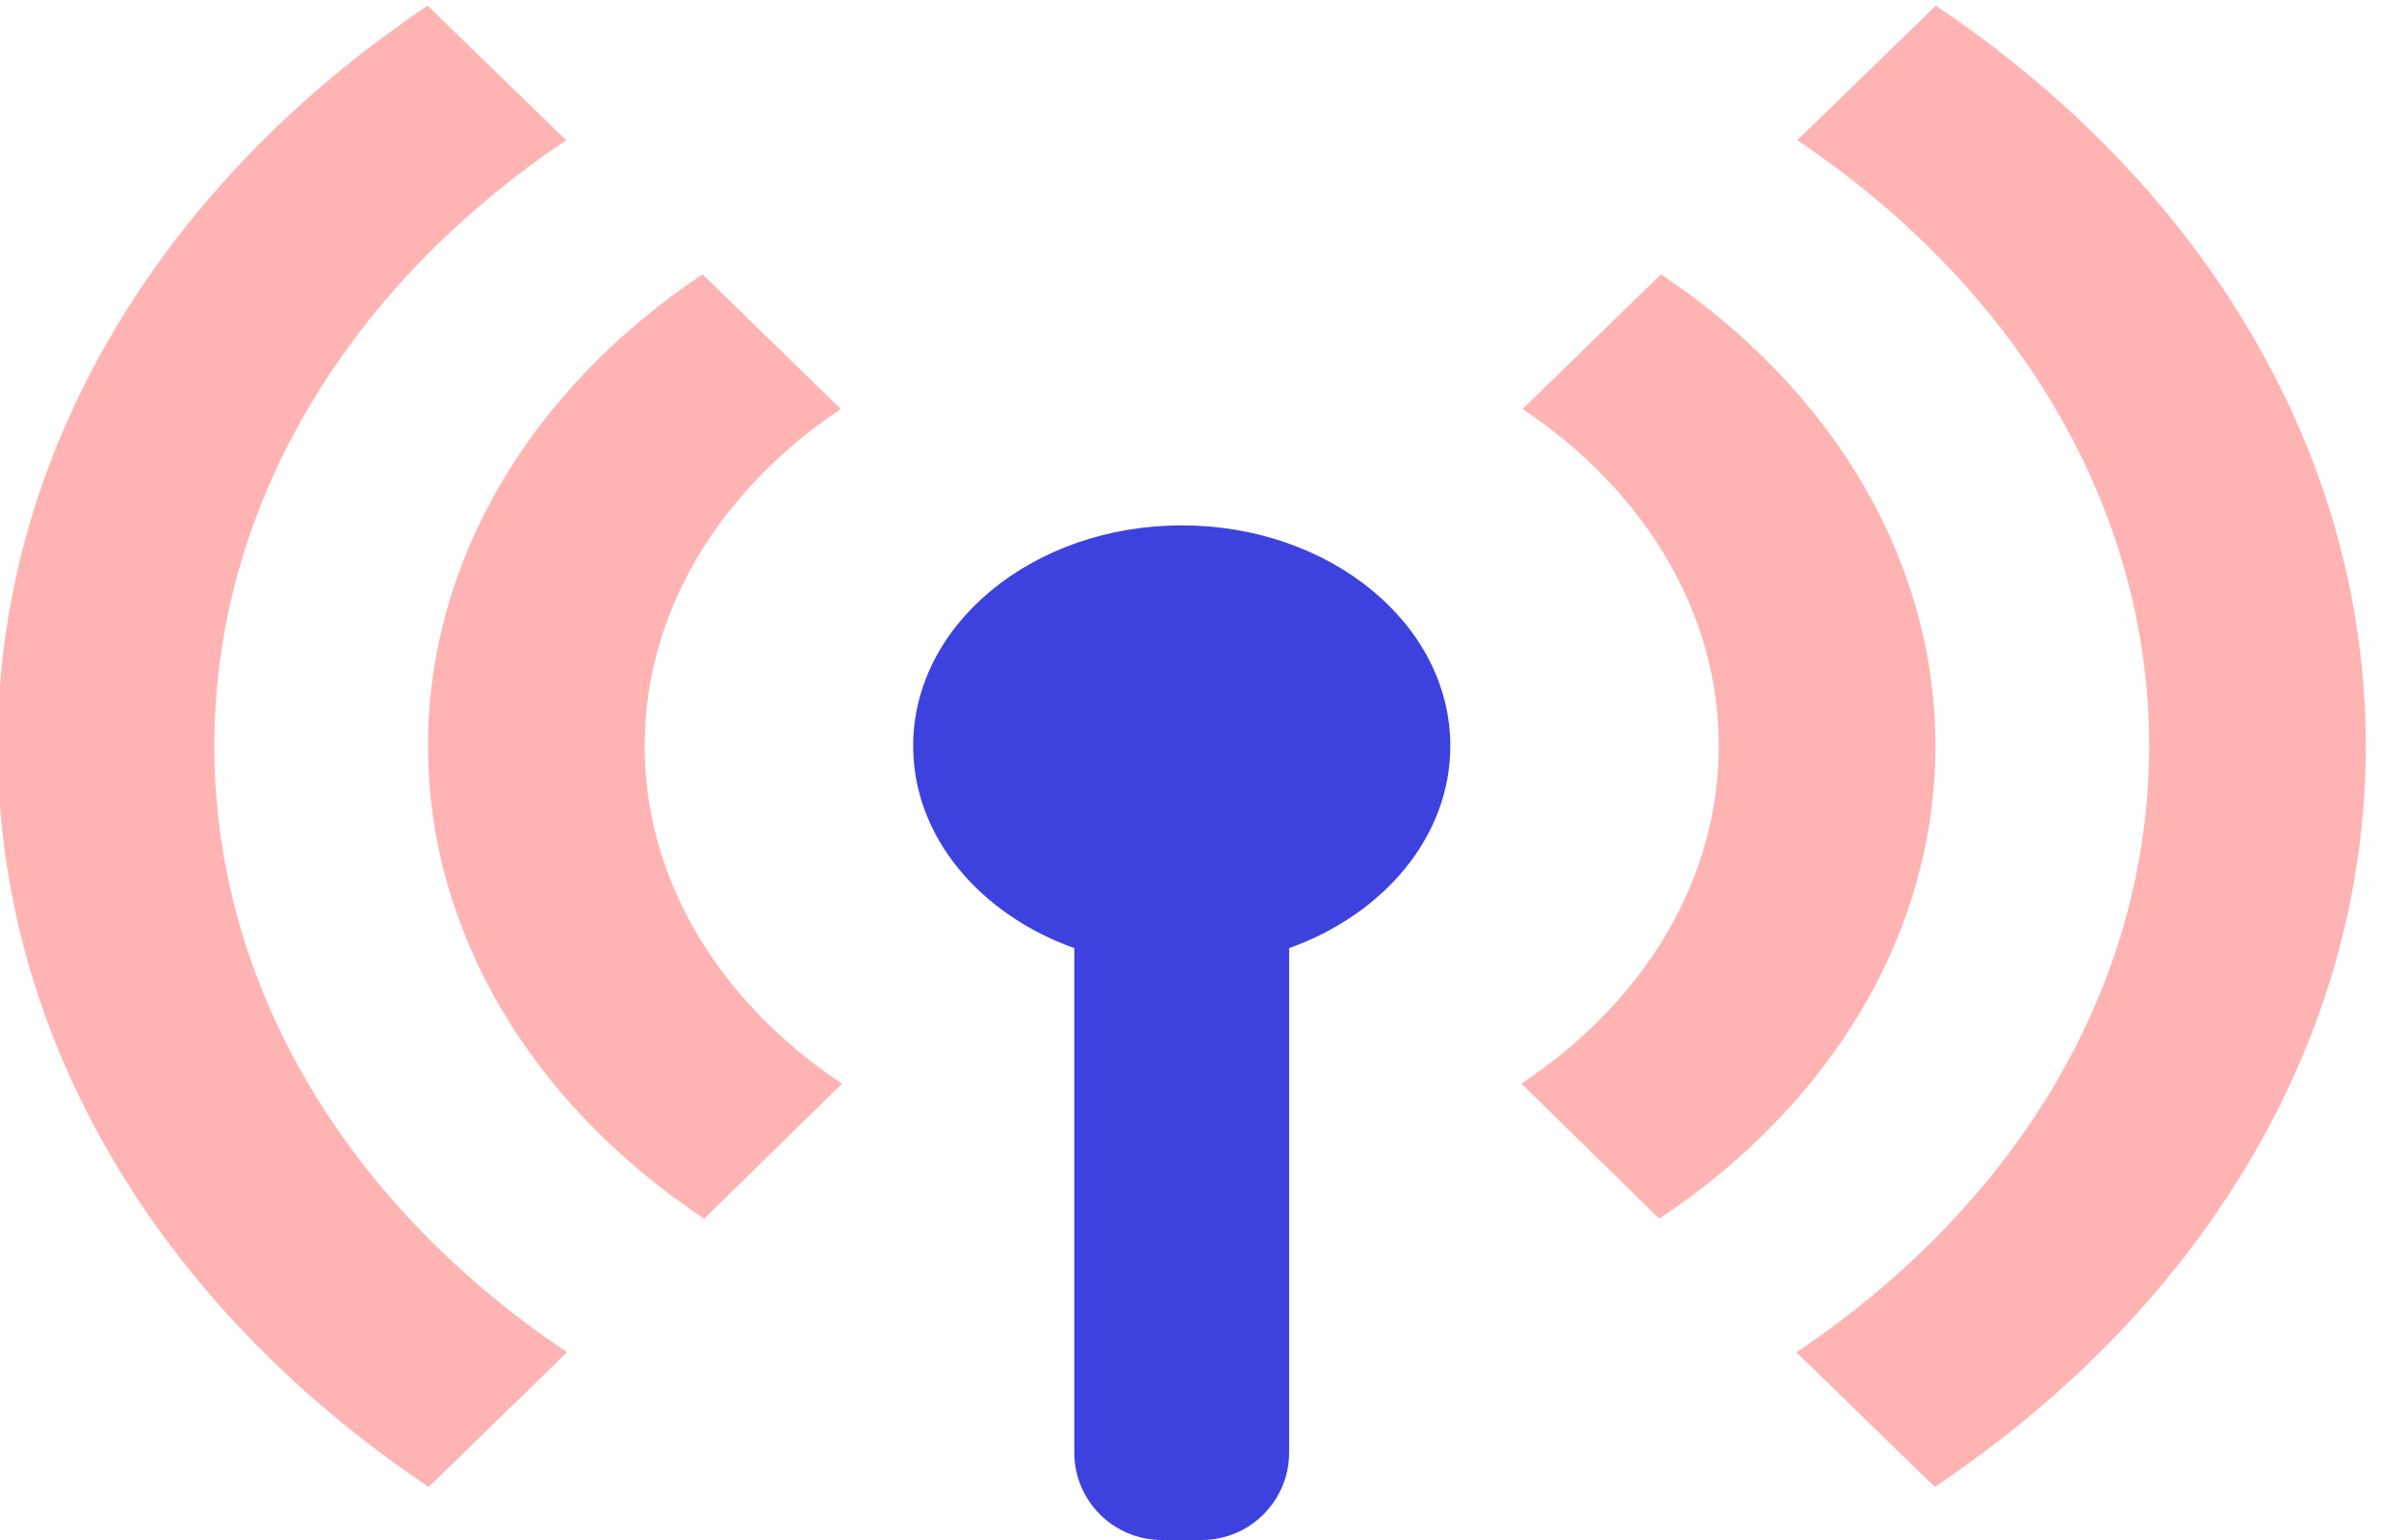 <svg width="50" height="32" viewBox="0 0 50 32" fill="none" xmlns="http://www.w3.org/2000/svg">
<path opacity="0.3" fill-rule="evenodd" clip-rule="evenodd" d="M11.779 28.099L8.905 30.897C3.275 27.121 -0.048 21.528 -0.048 15.5C-0.048 9.481 3.266 3.894 8.882 0.119L11.761 2.914C7.161 6.006 4.452 10.572 4.452 15.5C4.452 20.435 7.169 25.007 11.779 28.099ZM37.317 28.099L40.191 30.897C45.821 27.121 49.144 21.528 49.144 15.5C49.144 9.481 45.83 3.894 40.213 0.119L37.335 2.914C41.935 6.006 44.644 10.572 44.644 15.5C44.644 20.435 41.927 25.007 37.317 28.099ZM31.605 22.518L34.468 25.324C38.073 22.922 40.204 19.35 40.204 15.5C40.204 11.663 38.087 8.102 34.503 5.7L31.63 8.499C34.194 10.217 35.704 12.757 35.704 15.5C35.704 18.252 34.184 20.8 31.605 22.518ZM14.627 25.324L17.49 22.518C14.911 20.8 13.391 18.252 13.391 15.5C13.391 12.757 14.901 10.217 17.465 8.499L14.593 5.7C11.008 8.102 8.891 11.663 8.891 15.5C8.891 19.35 11.022 22.922 14.627 25.324Z" fill="#FF0000"/>
<path fill-rule="evenodd" clip-rule="evenodd" d="M26.779 19.702C28.75 18.995 30.127 17.38 30.127 15.5C30.127 12.969 27.629 10.917 24.548 10.917C21.466 10.917 18.969 12.969 18.969 15.5C18.969 17.38 20.346 18.995 22.316 19.702V30.182C22.316 31.186 23.13 32 24.134 32H24.961C25.965 32 26.779 31.186 26.779 30.182V19.702Z" fill="#3D42DF"/>
</svg>
